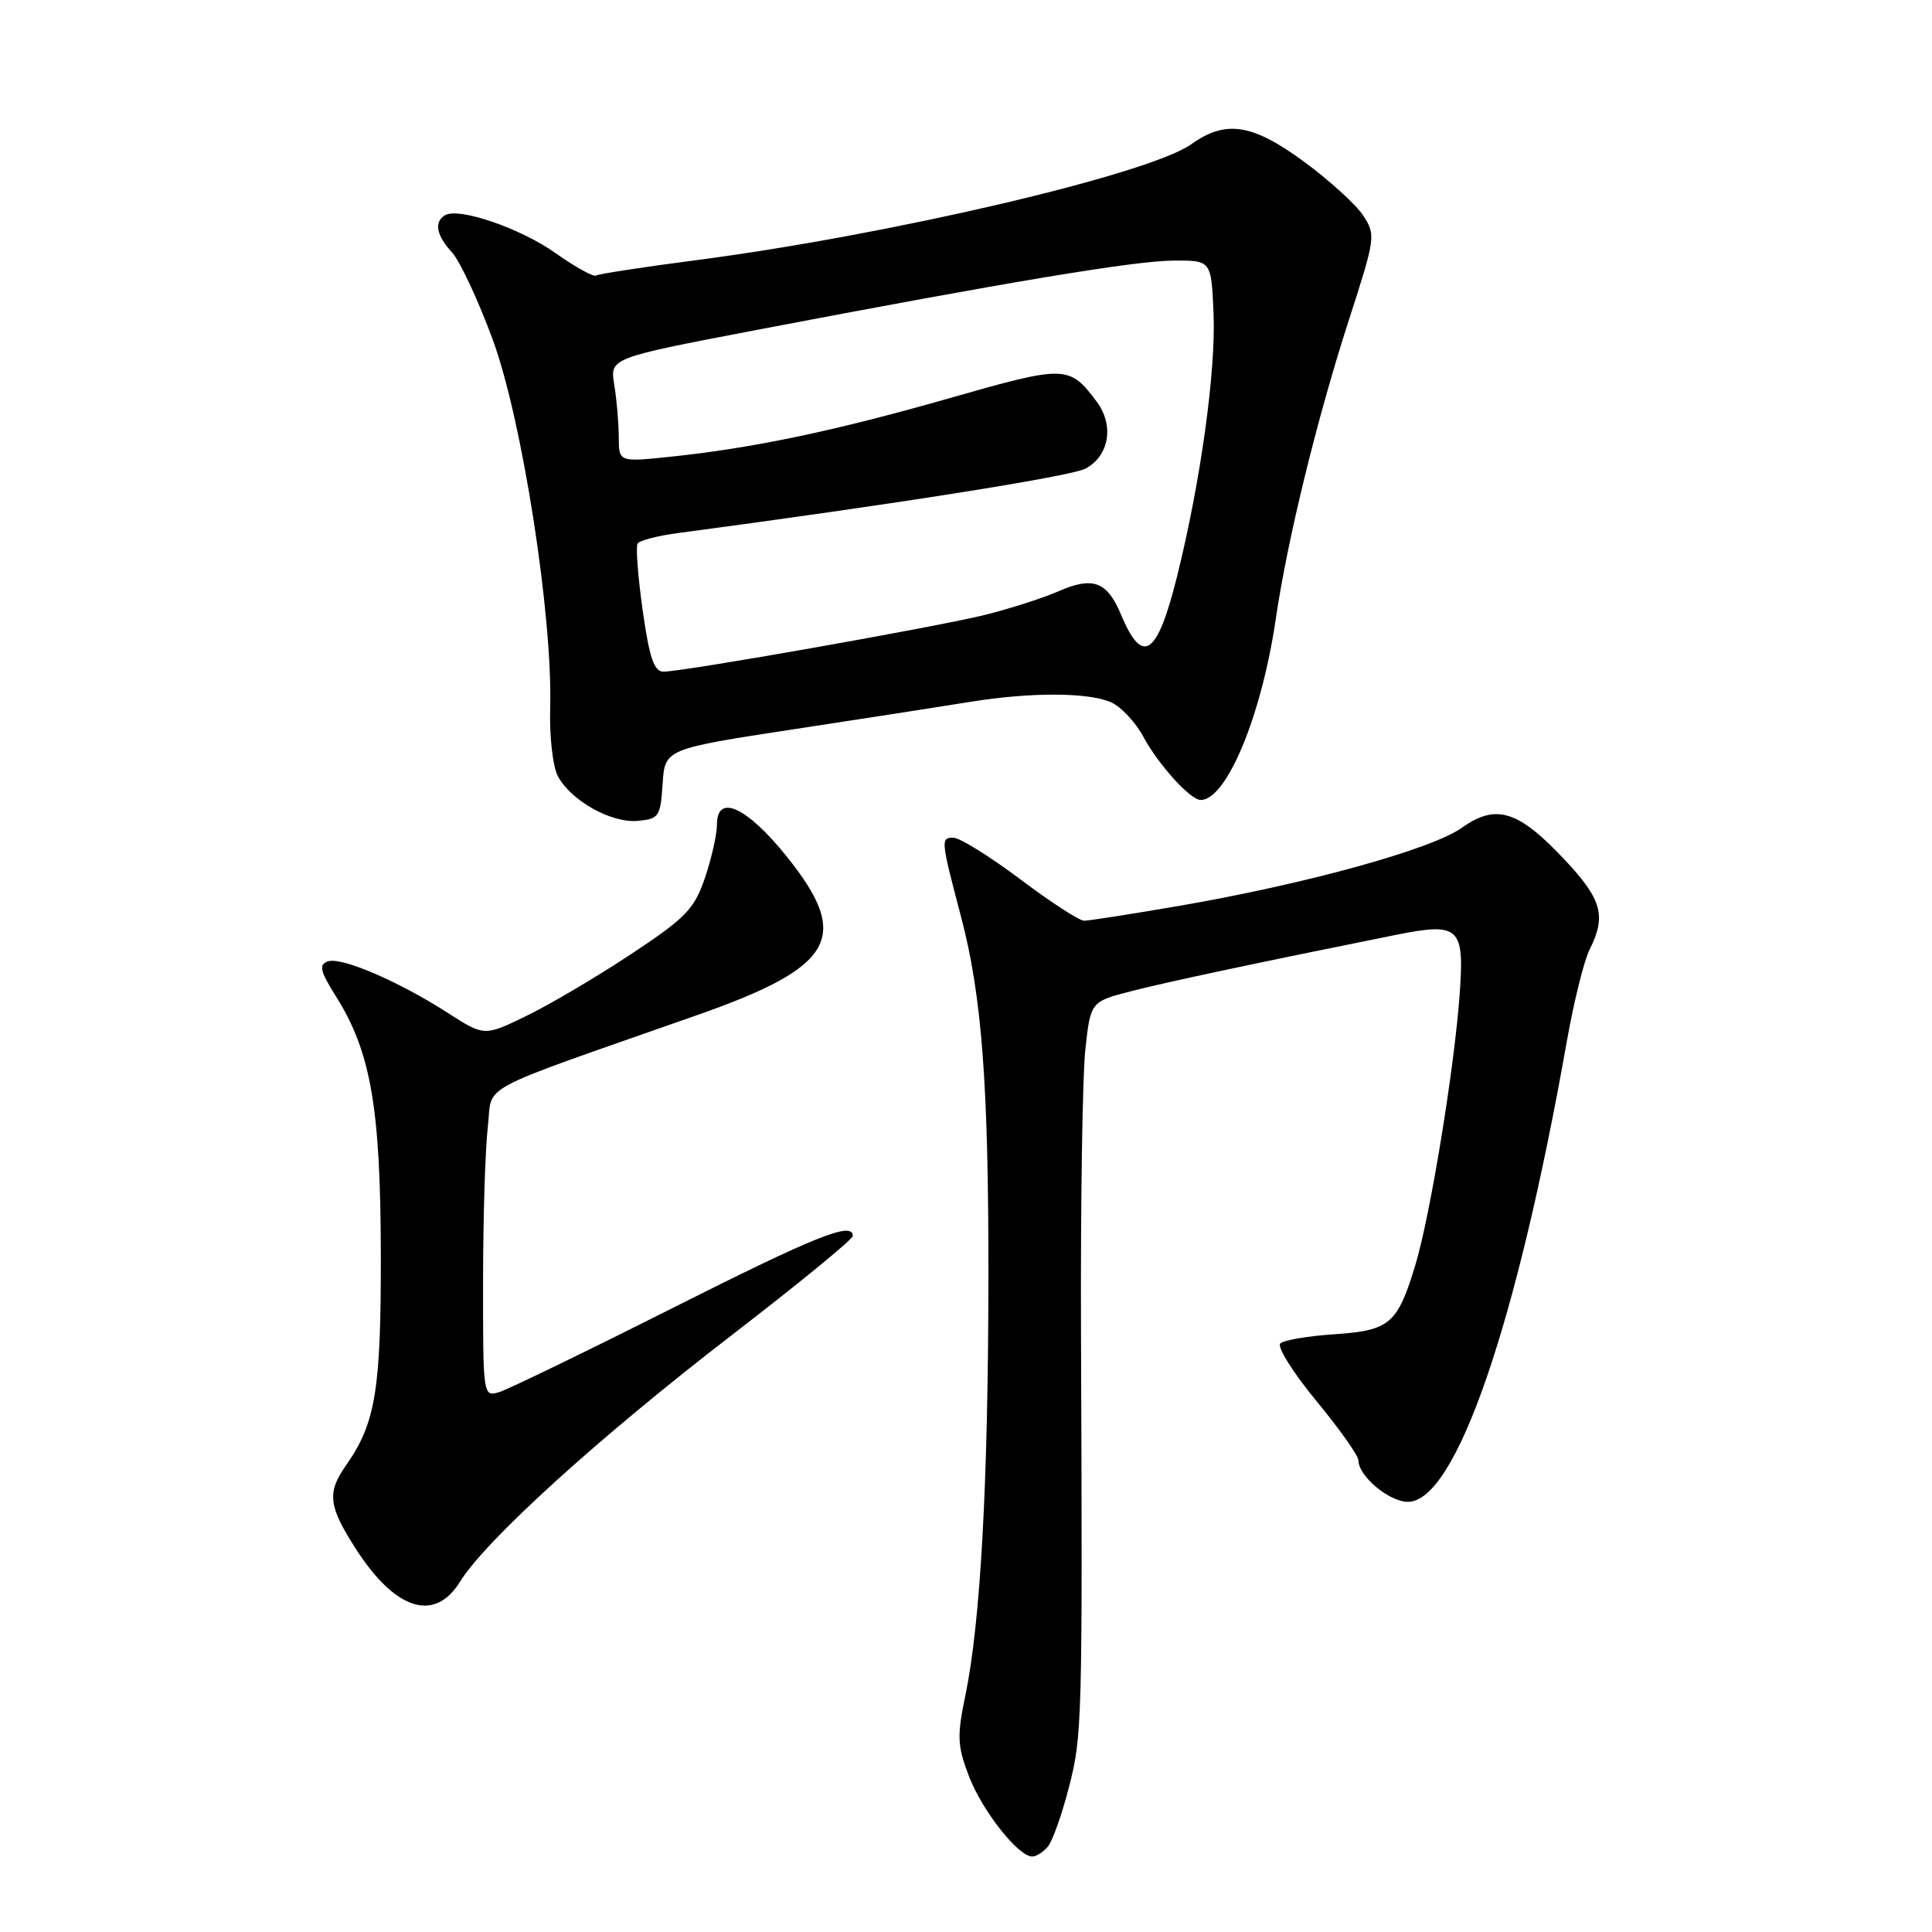 <?xml version="1.0" encoding="UTF-8" standalone="no"?>
<!DOCTYPE svg PUBLIC "-//W3C//DTD SVG 1.1//EN" "http://www.w3.org/Graphics/SVG/1.1/DTD/svg11.dtd" >
<svg xmlns="http://www.w3.org/2000/svg" xmlns:xlink="http://www.w3.org/1999/xlink" version="1.1" viewBox="0 0 256 256">
 <g >
 <path fill="currentColor"
d=" M 138.85 244.68 C 139.46 243.95 140.70 240.46 141.61 236.93 C 143.40 230.04 143.44 228.46 143.24 177.00 C 143.17 159.68 143.43 142.62 143.81 139.11 C 144.50 132.72 144.50 132.72 150.00 131.31 C 154.80 130.08 166.80 127.53 184.74 123.92 C 193.42 122.17 194.06 122.76 193.41 131.81 C 192.69 141.67 189.52 161.04 187.57 167.52 C 185.19 175.42 184.19 176.29 176.88 176.79 C 173.37 177.02 170.12 177.57 169.65 178.01 C 169.18 178.45 171.32 181.86 174.40 185.60 C 177.48 189.33 180.00 192.89 180.00 193.51 C 180.00 195.59 184.07 199.00 186.56 199.00 C 192.89 199.00 200.96 175.62 207.61 138.00 C 208.53 132.78 209.89 127.28 210.64 125.80 C 212.86 121.40 212.25 119.18 207.43 114.03 C 201.21 107.38 198.26 106.44 193.71 109.68 C 189.68 112.55 172.99 117.15 156.15 120.05 C 149.91 121.12 144.28 122.00 143.65 122.00 C 143.01 122.00 139.20 119.53 135.18 116.50 C 131.16 113.48 127.17 111.00 126.32 111.00 C 124.63 111.00 124.66 111.29 127.35 121.50 C 130.11 131.98 131.00 143.77 130.97 169.47 C 130.94 196.58 129.92 214.97 127.92 224.64 C 126.79 230.06 126.85 231.32 128.39 235.36 C 130.14 239.93 134.92 246.00 136.78 246.00 C 137.32 246.00 138.25 245.40 138.85 244.68 Z  M 60.95 209.59 C 64.33 204.11 79.36 190.47 96.81 177.03 C 105.71 170.18 113.00 164.21 113.00 163.78 C 113.00 161.80 108.20 163.72 89.04 173.36 C 77.72 179.06 67.45 184.04 66.23 184.43 C 64.00 185.13 64.00 185.13 64.01 169.82 C 64.01 161.39 64.30 152.16 64.64 149.30 C 65.34 143.45 62.32 145.07 92.34 134.52 C 110.64 128.10 112.85 124.18 104.21 113.45 C 98.95 106.91 95.00 105.11 95.00 109.25 C 95.00 110.57 94.28 113.75 93.41 116.32 C 92.00 120.46 90.88 121.62 83.66 126.40 C 79.17 129.38 72.95 133.05 69.84 134.57 C 64.18 137.33 64.18 137.33 59.33 134.21 C 52.69 129.95 45.15 126.73 43.40 127.40 C 42.22 127.85 42.43 128.71 44.50 132.00 C 49.12 139.32 50.42 146.74 50.46 166.00 C 50.50 184.16 49.78 188.56 45.86 194.15 C 43.30 197.80 43.51 199.55 47.13 205.20 C 52.37 213.37 57.58 215.03 60.95 209.59 Z  M 87.80 103.87 C 88.10 99.24 88.10 99.24 105.30 96.61 C 114.76 95.17 125.25 93.54 128.62 92.99 C 136.60 91.70 144.32 91.73 147.27 93.08 C 148.56 93.67 150.47 95.71 151.50 97.62 C 153.49 101.32 157.73 106.00 159.10 106.00 C 162.53 106.00 167.17 94.83 169.05 82.00 C 170.59 71.47 174.52 55.44 178.75 42.35 C 182.25 31.53 182.31 31.12 180.63 28.56 C 179.68 27.11 176.18 23.92 172.84 21.46 C 165.96 16.40 162.43 15.84 157.85 19.11 C 152.25 23.10 117.78 31.16 92.06 34.50 C 85.22 35.39 79.34 36.29 78.99 36.51 C 78.64 36.72 76.24 35.40 73.66 33.57 C 68.98 30.24 60.75 27.42 58.95 28.53 C 57.48 29.44 57.82 31.17 59.89 33.44 C 60.93 34.57 63.36 39.77 65.29 45.00 C 69.19 55.60 73.26 81.70 72.90 93.90 C 72.80 97.61 73.25 101.59 73.92 102.85 C 75.66 106.10 81.00 109.09 84.50 108.77 C 87.31 108.52 87.52 108.21 87.80 103.87 Z  M 85.16 80.89 C 84.53 76.43 84.23 72.44 84.48 72.03 C 84.73 71.62 87.09 71.00 89.72 70.65 C 118.41 66.84 141.92 63.12 143.84 62.09 C 146.98 60.40 147.66 56.37 145.33 53.24 C 141.69 48.37 141.21 48.36 125.85 52.75 C 110.64 57.10 99.79 59.38 88.75 60.53 C 82.00 61.23 82.00 61.23 81.99 57.87 C 81.98 56.01 81.71 52.91 81.39 50.97 C 80.81 47.44 80.81 47.44 100.15 43.74 C 133.75 37.32 150.34 34.56 155.50 34.53 C 160.50 34.50 160.50 34.50 160.80 41.50 C 161.13 49.12 159.09 63.83 155.96 76.41 C 153.33 86.95 151.39 88.26 148.53 81.42 C 146.70 77.03 144.81 76.34 140.20 78.37 C 138.16 79.26 133.80 80.66 130.50 81.48 C 124.04 83.08 90.53 89.00 87.91 89.00 C 86.67 89.00 86.05 87.17 85.16 80.89 Z "/>
</g>
</svg>
